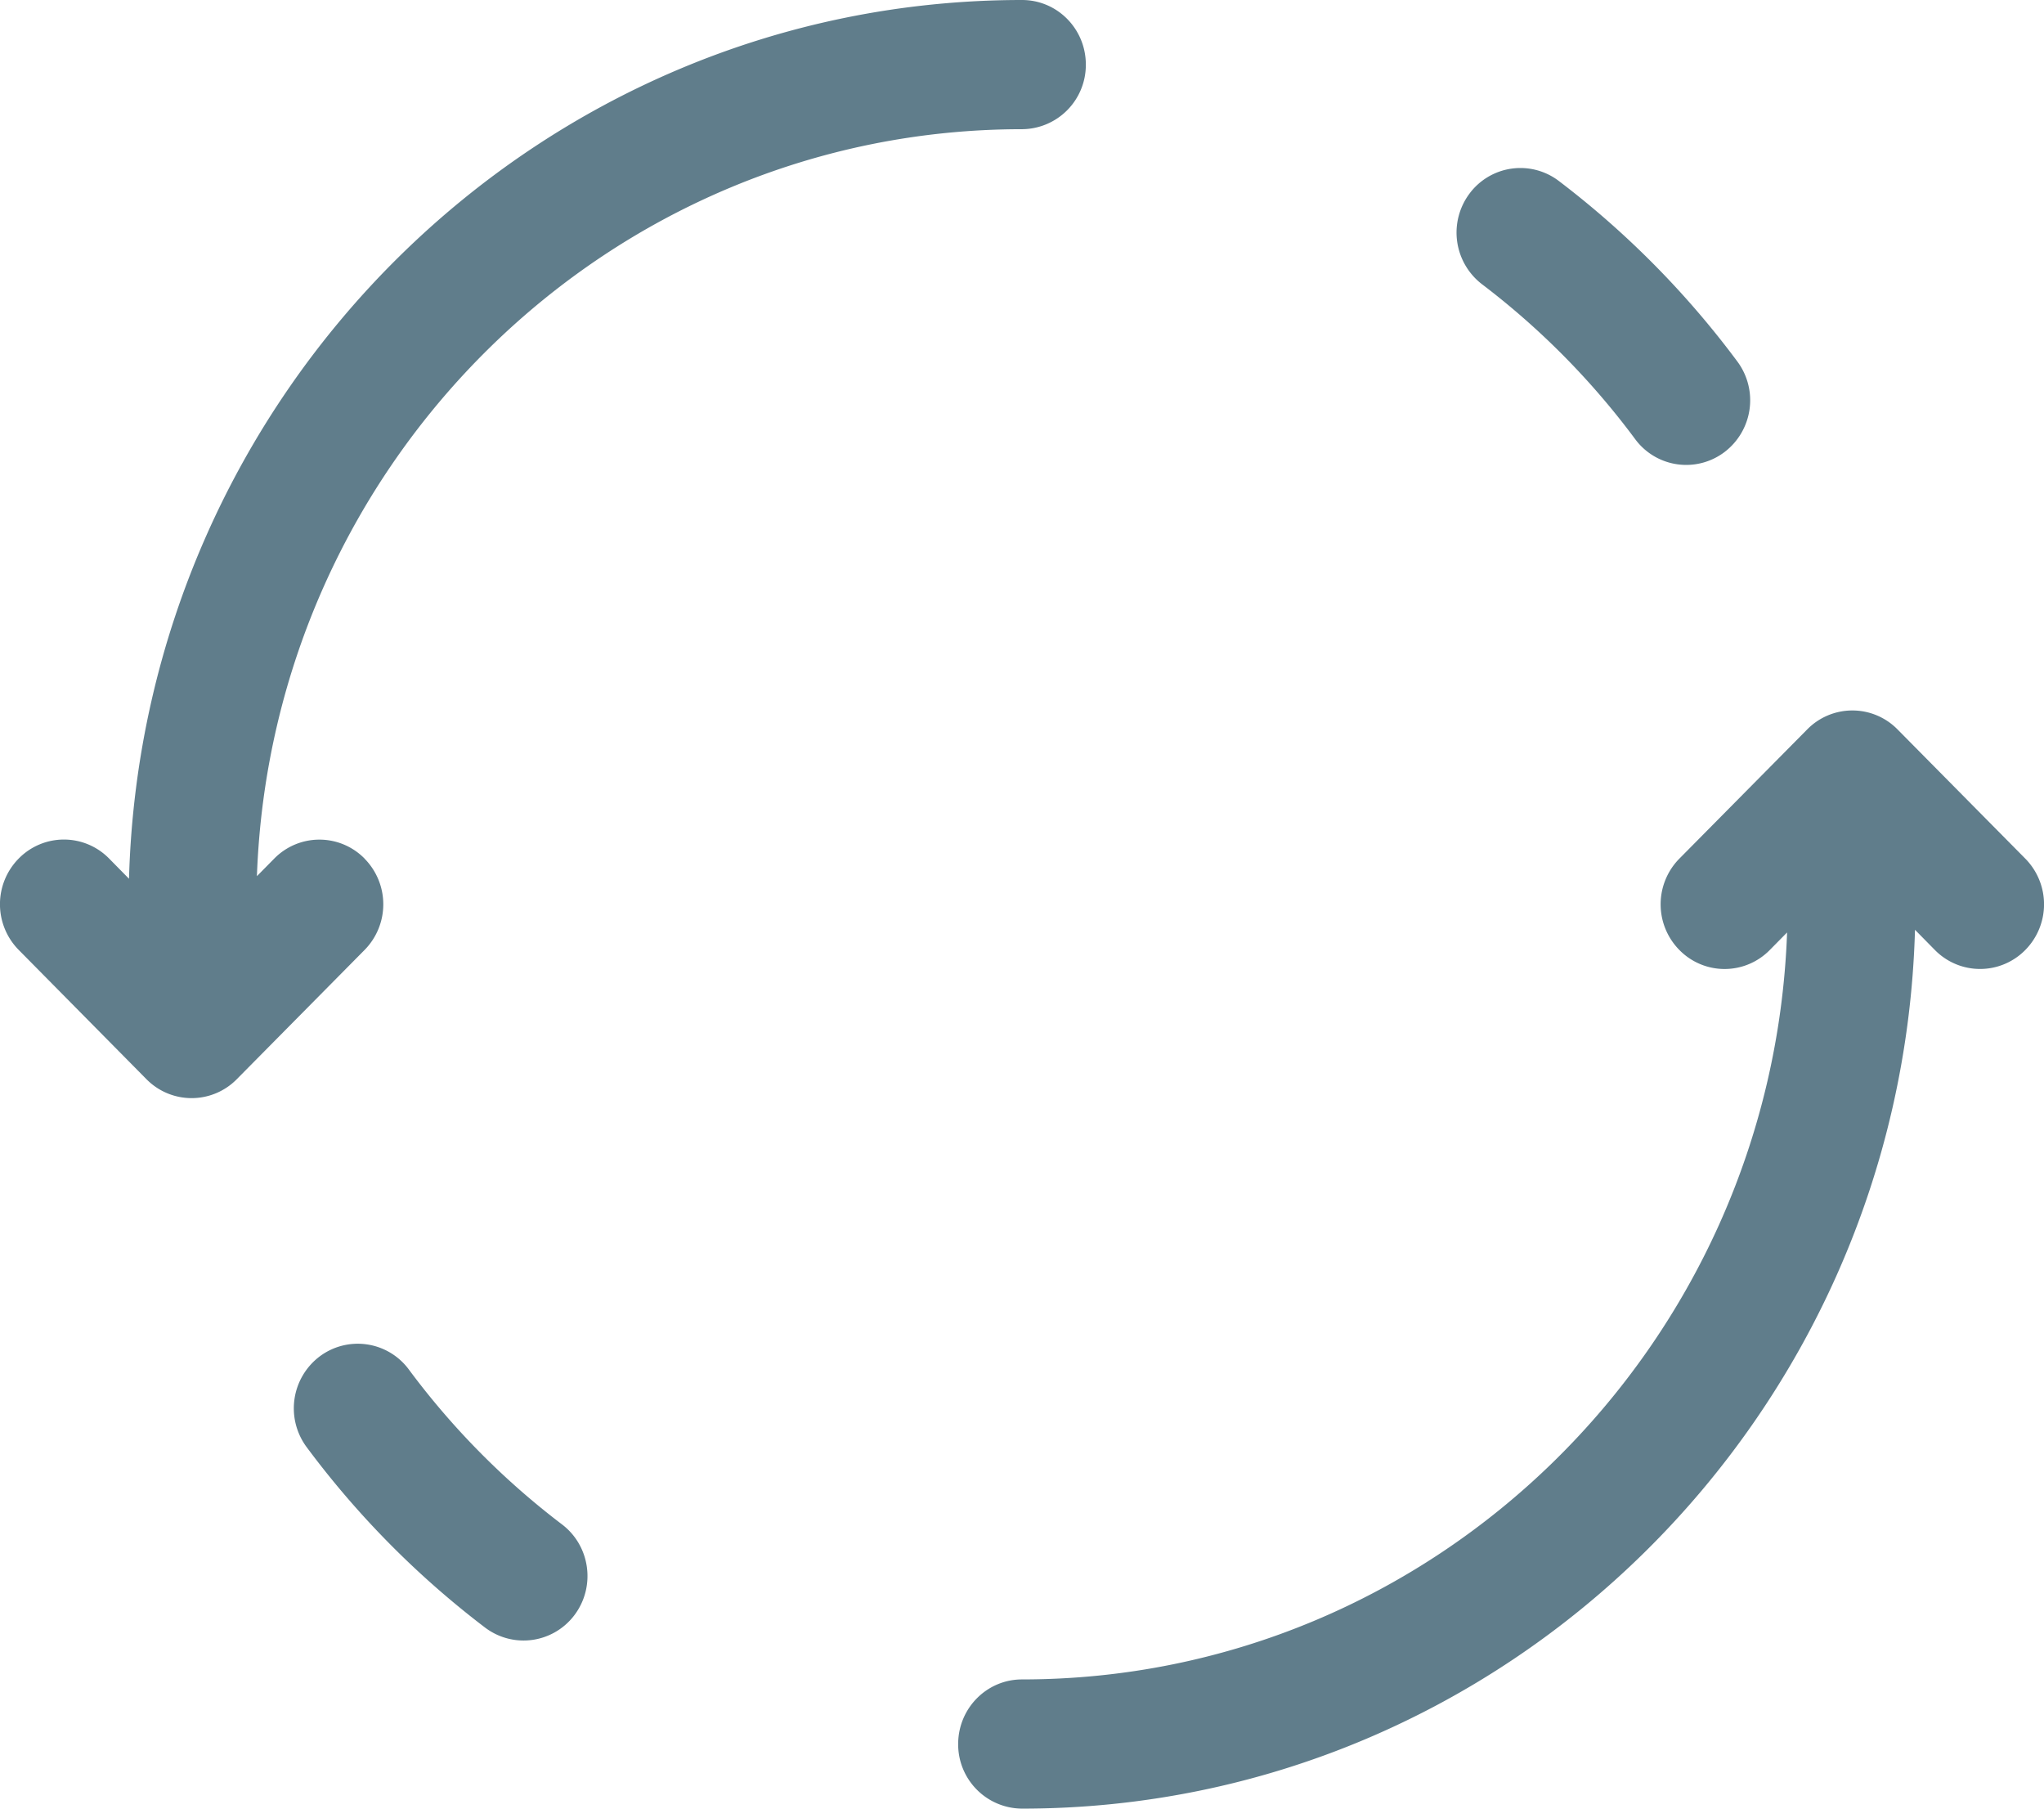 <svg xmlns="http://www.w3.org/2000/svg" width="26" height="23" viewBox="0 0 26 23"><path fill="#607D8B" fill-rule="evenodd" d="M5.2 17.415a9.823 9.823 0 0 0 1.948 1.97c.36.273.431.788.162 1.15a.81.81 0 0 1-1.138.164A11.484 11.484 0 0 1 3.9 18.402a.827.827 0 0 1 .163-1.15.808.808 0 0 1 1.137.163zm20.562-6.496a.827.827 0 0 1 0 1.162.806.806 0 0 1-1.15 0l-.253-.257C24.187 18.014 19.164 23 13 23a.817.817 0 0 1-.812-.821c0-.454.363-.822.812-.822 5.257 0 9.543-4.23 9.732-9.499l-.22.223a.805.805 0 0 1-1.15 0 .827.827 0 0 1 0-1.162l1.626-1.643a.805.805 0 0 1 1.149 0l1.625 1.643zM20.8 5.585a9.823 9.823 0 0 0-1.948-1.97.828.828 0 0 1-.162-1.15.807.807 0 0 1 1.138-.164A11.5 11.5 0 0 1 22.1 4.598a.827.827 0 0 1-.163 1.15.807.807 0 0 1-1.137-.163zM4.637 10.919a.827.827 0 0 1 0 1.162l-1.625 1.643a.806.806 0 0 1-1.149 0L.238 12.08a.827.827 0 0 1 0-1.162.805.805 0 0 1 1.15 0l.253.257C1.813 4.986 6.836 0 13 0c.45 0 .812.368.812.821a.817.817 0 0 1-.812.822c-5.257 0-9.543 4.23-9.732 9.499l.22-.223a.805.805 0 0 1 1.15 0z"/></svg>